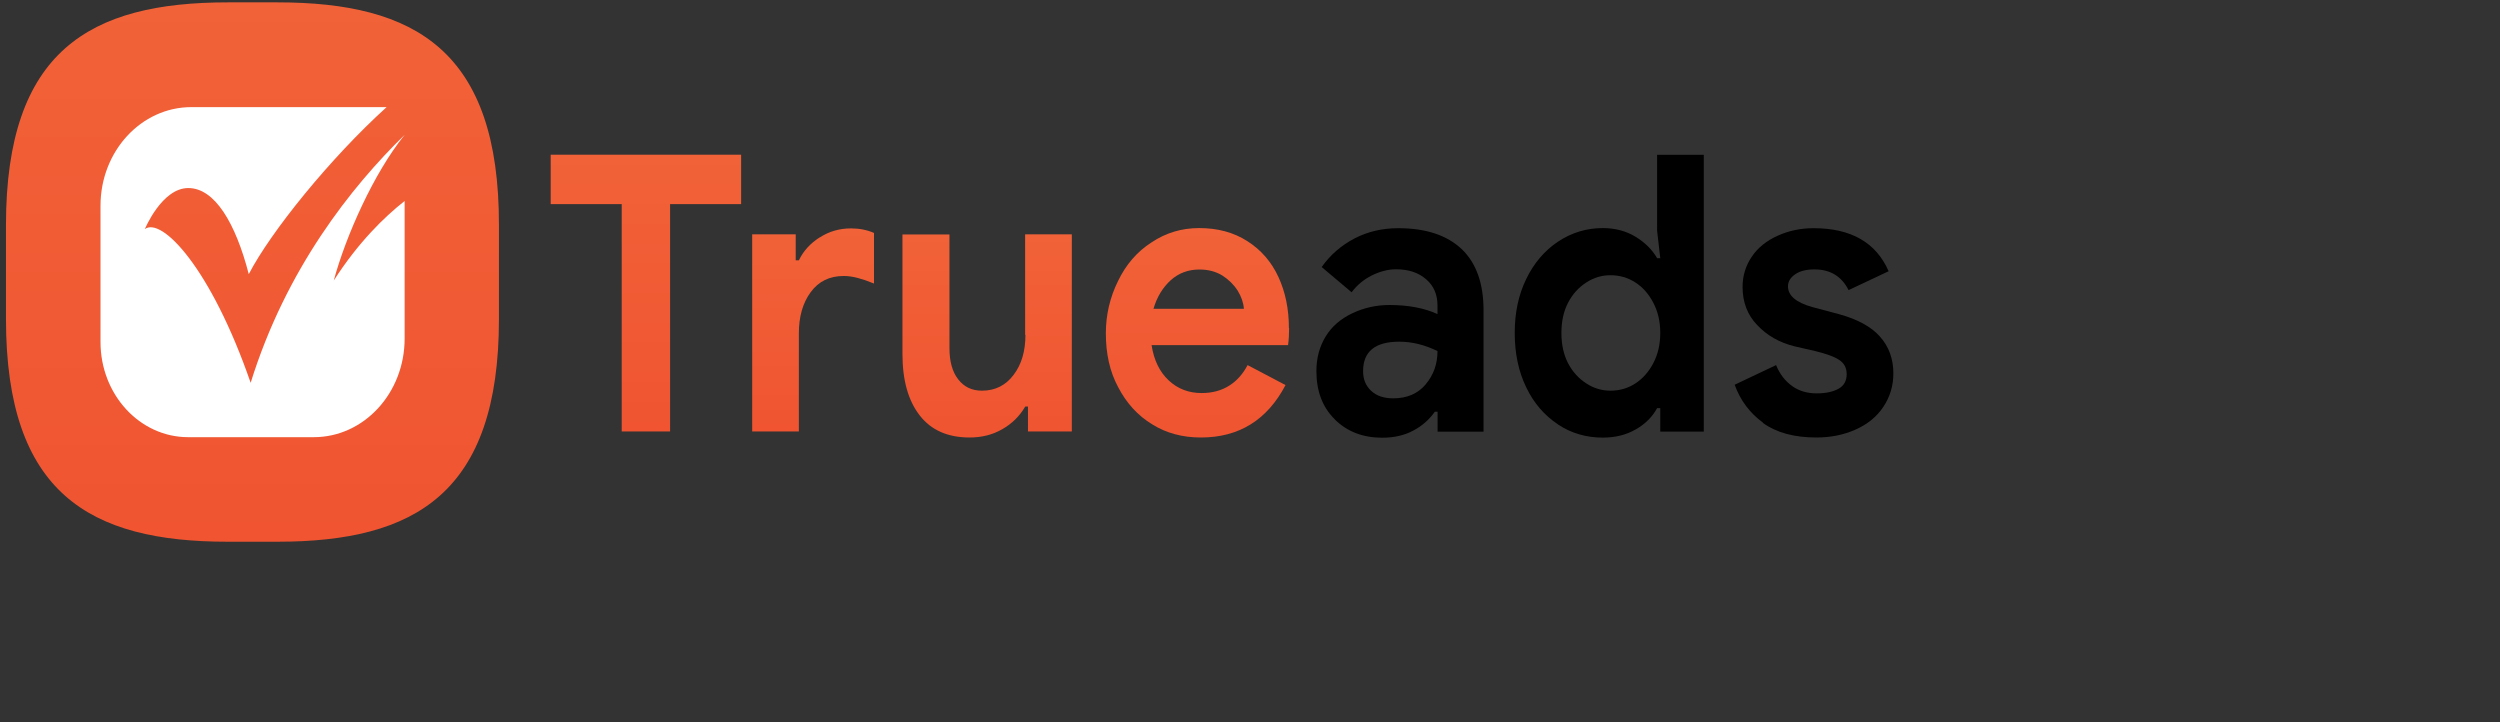 <svg width="218" height="63" viewBox="0 0 218 63" fill="none" xmlns="http://www.w3.org/2000/svg">
<rect x="0" y="0" width="218" height="63" fill="#333333" stroke="none"/>
<g clip-path="url(#clip0_1_12)">
<path d="M48.02 17.799H54.214V37.623H58.432V17.799H64.626V13.49H48.02V17.799Z" fill="url(#paint0_linear_1_12)"/>
<path d="M71.481 20.697C70.654 21.224 70.047 21.892 69.661 22.701H69.386V20.434H65.591V37.623H69.661V29.061C69.661 27.613 70.001 26.418 70.691 25.477C71.38 24.536 72.335 24.066 73.576 24.066C73.944 24.066 74.348 24.122 74.789 24.235C75.212 24.348 75.689 24.508 76.213 24.724V20.312C75.607 20.048 74.936 19.916 74.21 19.916C73.199 19.916 72.29 20.18 71.481 20.707V20.697Z" fill="url(#paint1_linear_1_12)"/>
<path d="M89.418 29.193C89.418 30.623 89.078 31.781 88.389 32.684C87.7 33.606 86.781 34.067 85.623 34.067C84.75 34.067 84.061 33.738 83.556 33.079C83.05 32.439 82.793 31.527 82.793 30.351V20.443H78.695V30.877C78.695 33.164 79.2 34.951 80.211 36.24C81.203 37.51 82.646 38.15 84.548 38.15C85.623 38.15 86.57 37.906 87.397 37.426C88.242 36.946 88.913 36.287 89.4 35.45H89.639V37.623H93.462V20.434H89.391V29.193H89.418Z" fill="url(#paint2_linear_1_12)"/>
<path d="M112.392 28.601C112.392 26.954 112.088 25.477 111.482 24.16C110.876 22.843 109.975 21.798 108.78 21.036C107.586 20.265 106.18 19.888 104.562 19.888C103.046 19.888 101.659 20.302 100.409 21.14C99.15 21.949 98.185 23.068 97.496 24.498C96.788 25.928 96.43 27.453 96.43 29.071C96.43 30.849 96.779 32.411 97.496 33.747C98.222 35.149 99.214 36.24 100.473 37.002C101.705 37.774 103.12 38.15 104.719 38.15C108.036 38.15 110.499 36.626 112.098 33.578L108.79 31.837C108.385 32.608 107.861 33.201 107.209 33.615C106.52 34.057 105.711 34.274 104.783 34.274C103.671 34.274 102.715 33.916 101.934 33.192C101.126 32.449 100.62 31.414 100.418 30.096H112.318C112.383 29.635 112.41 29.146 112.41 28.619L112.392 28.601ZM100.583 26.926C100.887 25.891 101.392 25.063 102.1 24.423C102.789 23.811 103.616 23.501 104.59 23.501C105.362 23.501 106.024 23.68 106.593 24.028C107.135 24.376 107.586 24.818 107.926 25.345C108.247 25.872 108.431 26.399 108.468 26.926H100.574H100.583Z" fill="url(#paint3_linear_1_12)"/>
<path d="M116.398 36.57C115.323 35.516 114.79 34.114 114.79 32.355C114.79 31.216 115.066 30.2 115.608 29.325C116.132 28.469 116.904 27.801 117.915 27.321C118.925 26.841 120.01 26.596 121.158 26.596C122.794 26.596 124.191 26.86 125.349 27.387V26.634C125.349 25.693 125.027 24.931 124.375 24.367C123.704 23.774 122.831 23.482 121.737 23.482C121.03 23.482 120.313 23.671 119.587 24.037C118.898 24.386 118.319 24.875 117.859 25.486L115.25 23.285C115.994 22.231 116.959 21.394 118.135 20.782C119.284 20.189 120.552 19.898 121.93 19.898C124.338 19.898 126.185 20.509 127.481 21.742C128.73 22.946 129.364 24.715 129.364 27.039V37.642H125.358V35.902H125.119C124.614 36.607 123.989 37.153 123.235 37.548C122.463 37.962 121.563 38.169 120.533 38.169C118.852 38.169 117.483 37.642 116.407 36.588L116.398 36.57ZM124.319 33.512C125.009 32.703 125.349 31.734 125.349 30.614C124.237 30.068 123.125 29.795 122.013 29.795C119.909 29.795 118.861 30.652 118.861 32.364C118.861 33.07 119.091 33.634 119.559 34.076C120.028 34.519 120.671 34.735 121.498 34.735C122.693 34.735 123.63 34.33 124.319 33.521V33.512Z" fill="black"/>
<path d="M135.852 37.002C134.657 36.212 133.739 35.139 133.086 33.775C132.415 32.392 132.084 30.811 132.084 29.033C132.084 27.255 132.415 25.712 133.086 24.329C133.757 22.946 134.676 21.864 135.852 21.074C137.047 20.283 138.352 19.888 139.767 19.888C140.842 19.888 141.788 20.142 142.615 20.641C143.442 21.149 144.077 21.77 144.499 22.513H144.775L144.499 20.114V13.5H148.57V37.633H144.775V35.591H144.499C144.077 36.363 143.461 36.974 142.652 37.435C141.825 37.915 140.86 38.16 139.767 38.16C138.306 38.16 137.001 37.774 135.852 37.012V37.002ZM142.588 33.446C143.231 33.032 143.764 32.439 144.168 31.668C144.573 30.896 144.775 30.021 144.775 29.033C144.775 28.045 144.573 27.17 144.168 26.399C143.764 25.627 143.24 25.035 142.588 24.621C141.945 24.207 141.219 24 140.438 24C139.656 24 138.995 24.207 138.342 24.621C137.653 25.063 137.12 25.656 136.734 26.399C136.348 27.142 136.155 28.027 136.155 29.033C136.155 30.04 136.348 30.924 136.734 31.668C137.12 32.411 137.653 33.004 138.342 33.446C138.986 33.86 139.684 34.067 140.438 34.067C141.228 34.067 141.945 33.86 142.588 33.446Z" fill="black"/>
<path d="M153.753 36.871C152.577 36.014 151.75 34.904 151.263 33.549L154.874 31.837C155.196 32.627 155.674 33.239 156.298 33.681C156.887 34.095 157.594 34.302 158.421 34.302C159.193 34.302 159.818 34.17 160.305 33.907C160.792 33.644 161.031 33.211 161.031 32.627C161.031 32.082 160.81 31.658 160.36 31.376C159.974 31.113 159.285 30.859 158.292 30.614L156.445 30.191C155.15 29.861 154.075 29.25 153.229 28.346C152.384 27.471 151.952 26.361 151.952 25.025C151.952 24.037 152.228 23.153 152.77 22.363C153.293 21.591 154.047 20.989 155.012 20.556C155.986 20.114 157.024 19.898 158.136 19.898C161.417 19.898 163.595 21.149 164.688 23.652L161.196 25.298C160.59 24.094 159.597 23.492 158.219 23.492C157.511 23.492 156.951 23.633 156.547 23.915C156.124 24.197 155.912 24.555 155.912 24.969C155.912 25.778 156.62 26.38 158.035 26.775L160.369 27.396C161.968 27.838 163.154 28.478 163.916 29.334C164.707 30.209 165.102 31.291 165.102 32.562C165.102 33.634 164.808 34.613 164.22 35.488C163.65 36.344 162.841 37.002 161.794 37.463C160.764 37.924 159.625 38.15 158.394 38.15C156.455 38.15 154.892 37.727 153.716 36.871H153.753Z" fill="black"/>
<path d="M24.192 0.206H19.855C7.835 0.206 0.521 4.421 0.521 19.625V27.82C0.521 43.033 7.835 47.239 19.846 47.239H24.183C36.194 47.239 43.508 43.024 43.508 27.82V19.625C43.527 4.421 36.212 0.206 24.192 0.206Z" fill="url(#paint4_linear_1_12)"/>
<path d="M29.109 24.442C30.156 20.584 32.582 15.109 35.284 11.759C30.634 16.294 24.937 23.463 21.858 33.38C18.394 23.369 14.112 18.9 12.632 19.973C12.632 19.973 14.112 16.398 16.418 16.398C18.725 16.398 20.535 19.436 21.693 23.906C23.604 20.217 28.805 13.782 33.713 9.341H16.685C12.311 9.341 8.764 13.189 8.764 17.941V29.824C8.764 34.406 12.182 38.122 16.409 38.122H27.363C31.737 38.122 35.284 34.274 35.284 29.523V17.527C33.492 18.938 31.25 21.13 29.109 24.451V24.442Z" fill="white"/>
</g>
<defs>
<linearGradient id="paint0_linear_1_12" x1="56.323" y1="13.49" x2="56.323" y2="37.623" gradientUnits="userSpaceOnUse">
<stop stop-color="#F16238"/>
<stop offset="1" stop-color="#F05431"/>
</linearGradient>
<linearGradient id="paint1_linear_1_12" x1="70.902" y1="19.916" x2="70.902" y2="37.623" gradientUnits="userSpaceOnUse">
<stop stop-color="#F16238"/>
<stop offset="1" stop-color="#F05431"/>
</linearGradient>
<linearGradient id="paint2_linear_1_12" x1="86.078" y1="20.434" x2="86.078" y2="38.15" gradientUnits="userSpaceOnUse">
<stop stop-color="#F16238"/>
<stop offset="1" stop-color="#F05431"/>
</linearGradient>
<linearGradient id="paint3_linear_1_12" x1="104.42" y1="19.888" x2="104.42" y2="38.15" gradientUnits="userSpaceOnUse">
<stop stop-color="#F16238"/>
<stop offset="1" stop-color="#F05431"/>
</linearGradient>
<linearGradient id="paint4_linear_1_12" x1="22.015" y1="0.206" x2="22.015" y2="47.239" gradientUnits="userSpaceOnUse">
<stop stop-color="#F16238"/>
<stop offset="1" stop-color="#F05431"/>
</linearGradient>
<clipPath id="clip0_1_12">
<rect width="218" height="62" fill="white" transform="translate(0 0.206)"/>
</clipPath>
</defs>
</svg>
